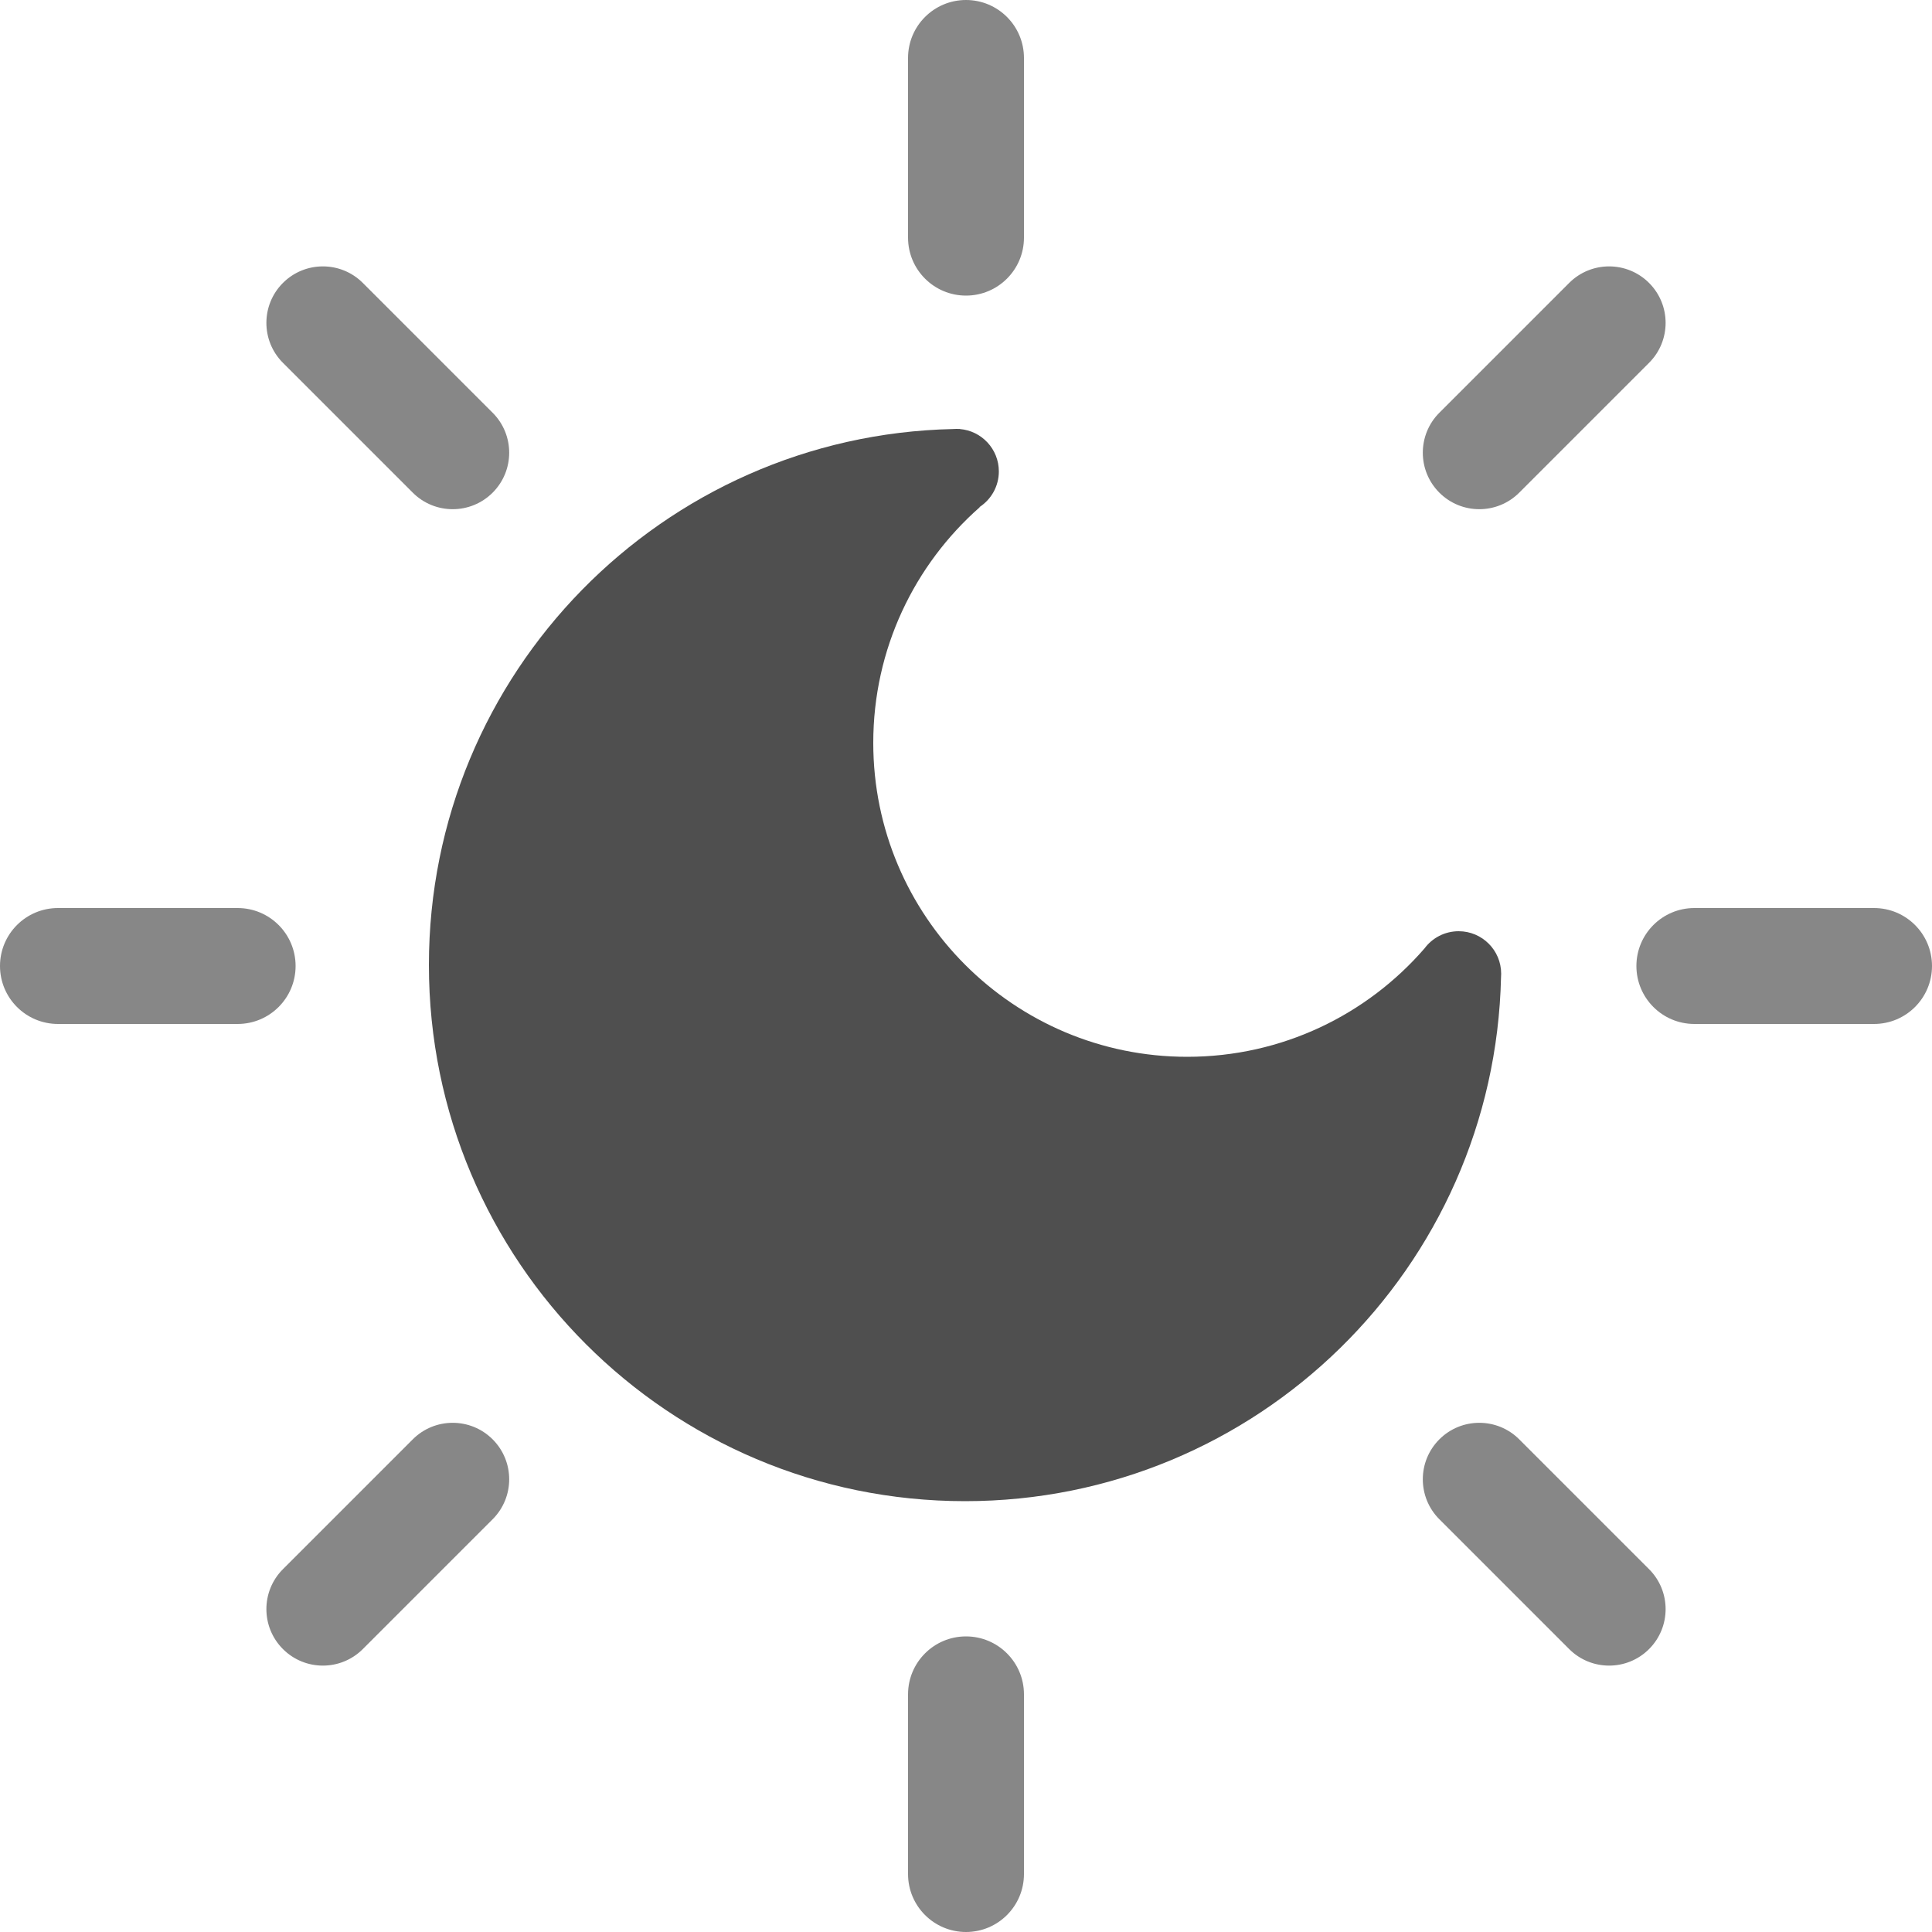 <svg width="1000" height="1000" viewBox="0 0 1000 1000" fill="none" xmlns="http://www.w3.org/2000/svg">
<g clip-path="url(#clip0_119_2)">
<path fill-rule="evenodd" clip-rule="evenodd" d="M500 0C483.431 0 470 13.431 470 30V123C470 139.569 483.431 153 500 153C516.569 153 530 139.569 530 123V30C530 13.431 516.569 0 500 0ZM853.554 146.447C842.135 135.028 823.621 135.028 812.202 146.447L745.006 213.642C733.588 225.061 733.588 243.575 745.006 254.994C756.425 266.413 774.939 266.413 786.358 254.994L853.554 187.798C864.972 176.379 864.972 157.865 853.554 146.447ZM30 530C13.431 530 0 516.569 0 500C-2.03558e-06 483.431 13.431 470 30 470H123C139.569 470 153 483.431 153 500C153 516.569 139.569 530 123 530H30ZM146.447 146.446C135.028 157.865 135.028 176.379 146.447 187.798L213.642 254.994C225.061 266.412 243.575 266.412 254.994 254.994C266.413 243.575 266.413 225.061 254.994 213.642L187.798 146.446C176.379 135.028 157.865 135.028 146.447 146.446ZM470 877C470 860.431 483.431 847 500 847C516.569 847 530 860.431 530 877V970C530 986.569 516.569 1000 500 1000C483.431 1000 470 986.569 470 970V877ZM254.994 745.006C243.575 733.587 225.061 733.587 213.642 745.006L146.447 812.202C135.028 823.621 135.028 842.134 146.447 853.553C157.865 864.972 176.379 864.972 187.798 853.553L254.994 786.357C266.412 774.939 266.412 756.425 254.994 745.006ZM877 530C860.431 530 847 516.569 847 500C847 483.431 860.431 470 877 470H970C986.569 470 1000 483.431 1000 500C1000 516.569 986.569 530 970 530H877ZM745.006 745.006C733.587 756.425 733.587 774.939 745.006 786.358L812.202 853.554C823.621 864.972 842.134 864.972 853.553 853.554C864.972 842.135 864.972 823.621 853.553 812.202L786.357 745.006C774.939 733.588 756.425 733.588 745.006 745.006Z" fill="#878787"/>
<path fill-rule="evenodd" clip-rule="evenodd" d="M517 244C517 251.721 513.022 258.514 507.004 262.44L507.102 262.547C473.315 292.324 452 335.923 452 384.5C452 474.246 524.754 547 614.5 547C663.546 547 707.518 525.271 737.313 490.915C741.321 485.506 747.751 482 755 482C767.15 482 777 491.85 777 504C777 504.591 776.977 505.177 776.931 505.757C773.604 656.126 650.668 777 499.5 777C346.241 777 222 652.759 222 499.5C222 348.332 342.874 225.396 493.243 222.069C493.822 222.023 494.409 222 495 222C495.331 222 495.66 222.007 495.988 222.022C496.273 222.018 496.558 222.015 496.844 222.012L496.78 222.071C508.098 222.977 517 232.449 517 244Z" fill="#4F4F4F"/>
</g>
<defs>
<clipPath id="clip0_119_2">
<rect width="1000" height="1000" fill="white"/>
</clipPath>
</defs>
</svg>
